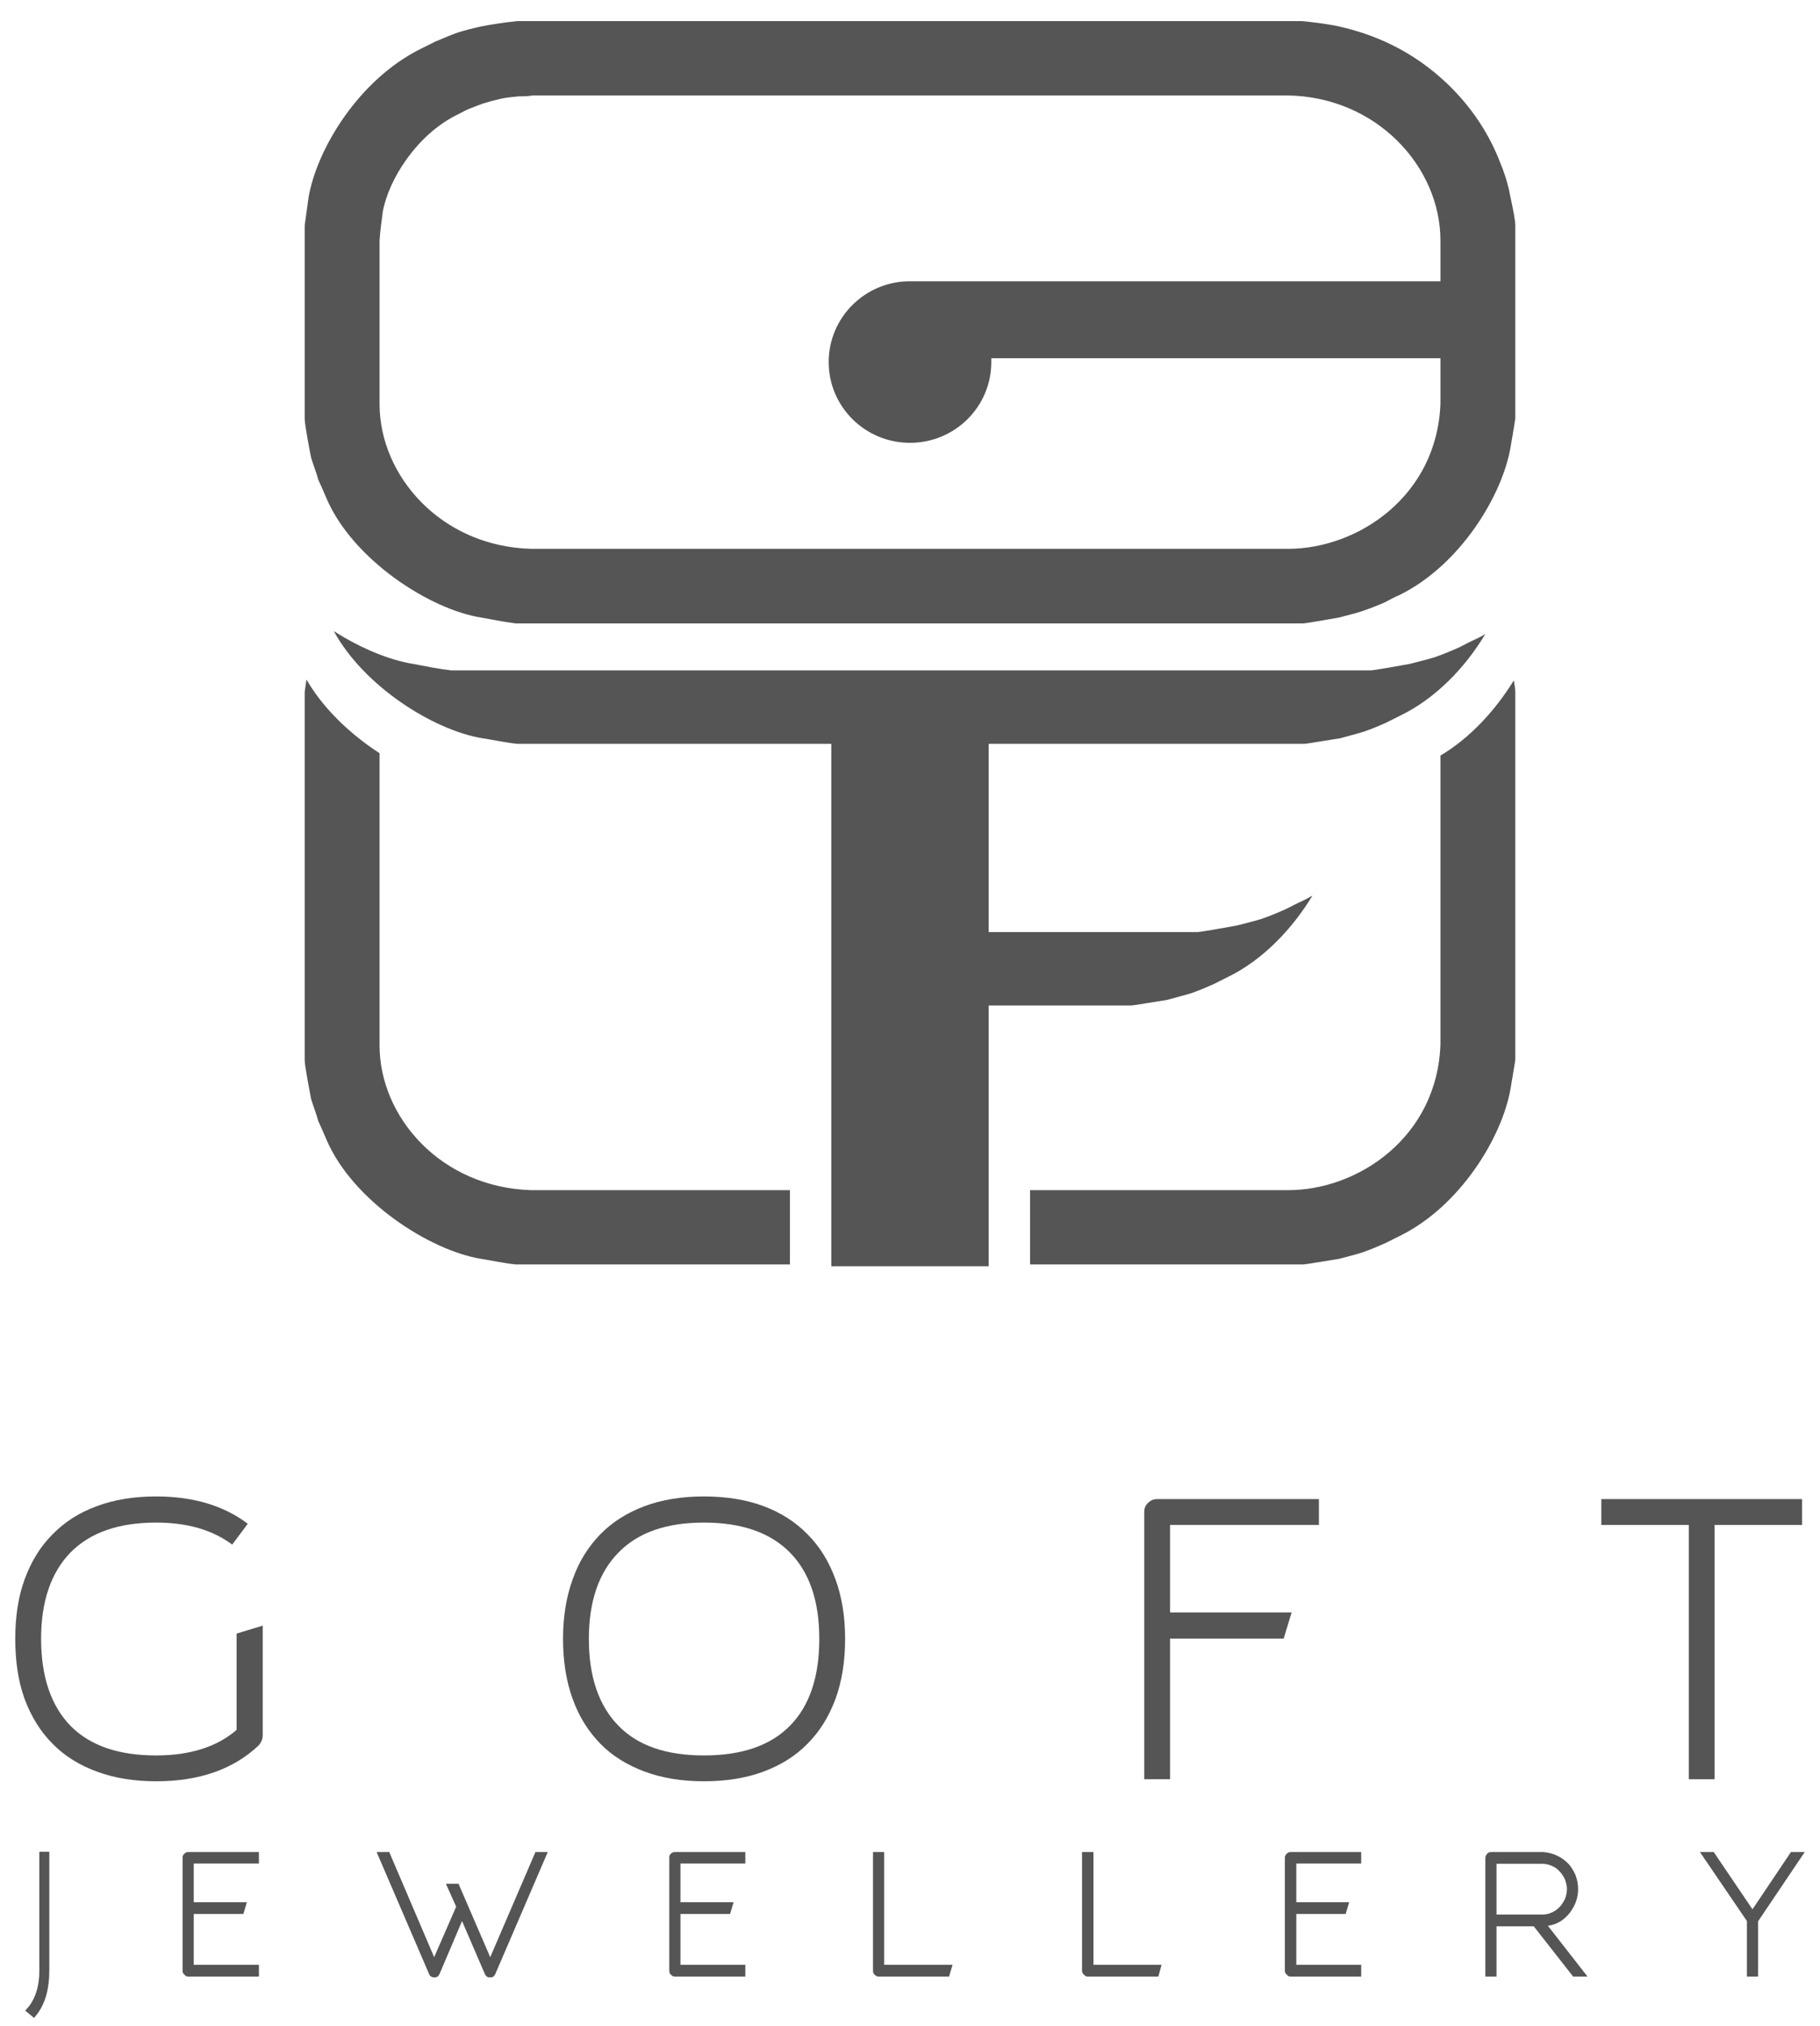 <?xml version="1.0" encoding="UTF-8" standalone="no"?>
<svg width="62px" height="69px" viewBox="0 0 62 69" version="1.1" xmlns="http://www.w3.org/2000/svg" xmlns:xlink="http://www.w3.org/1999/xlink" xmlns:sketch="http://www.bohemiancoding.com/sketch/ns">
    <!-- Generator: Sketch 3.4.4 (17249) - http://www.bohemiancoding.com/sketch -->
    <title>Slice 1</title>
    <desc>Created with Sketch.</desc>
    <defs></defs>
    <g id="Page-1" stroke="none" stroke-width="1" fill="none" fill-rule="evenodd" sketch:type="MSPage">
        <path d="M43.83,3.25 C46.89,3.28 49.07,5.68 49.07,8.19 L49.07,9.58 L31,9.58 L30.9,9.58 C29.42,9.63 28.23,10.84 28.23,12.33 C28.23,13.85 29.47,15.08 31,15.08 C32.53,15.08 33.77,13.85 33.77,12.33 L33.77,12.2 L49.07,12.2 L49.07,13.74 C48.96,16.88 46.27,18.69 43.88,18.69 L18.1,18.69 C15.02,18.61 12.93,16.2 12.93,13.76 L12.93,8.19 C12.95,7.86 13,7.53 13.04,7.21 C13.24,6.11 14.19,4.61 15.53,3.93 C15.66,3.87 15.81,3.78 15.97,3.71 C16.08,3.67 16.25,3.6 16.41,3.54 C16.63,3.47 16.85,3.41 17.07,3.36 C17.24,3.32 17.49,3.3 17.68,3.28 C17.84,3.28 17.99,3.28 18.15,3.25 L43.83,3.25 L43.83,3.25 Z M44.36,0.72 L17.62,0.72 C17.2,0.76 16.76,0.83 16.39,0.9 C16.12,0.96 15.84,1.03 15.59,1.11 C15.33,1.2 15.04,1.33 14.82,1.42 C14.67,1.49 14.49,1.59 14.34,1.66 C12.25,2.69 10.8,5.04 10.51,6.73 L10.38,7.67 L10.38,14.28 C10.38,14.46 10.58,15.51 10.6,15.59 C10.67,15.83 10.78,16.09 10.84,16.33 C10.93,16.53 11.04,16.77 11.13,16.99 C12.03,19.06 14.63,20.75 16.39,21.03 C16.78,21.1 17.18,21.18 17.57,21.23 L44.4,21.23 C44.47,21.23 45.22,21.1 45.61,21.03 C45.86,20.96 46.14,20.9 46.41,20.81 C46.67,20.72 46.93,20.62 47.18,20.51 C47.31,20.44 47.51,20.33 47.66,20.27 C49.73,19.26 51.18,16.88 51.46,15.22 C51.51,14.92 51.57,14.59 51.62,14.26 L51.62,7.67 C51.62,7.4 51.4,6.49 51.4,6.44 C51.33,6.14 51.22,5.81 51.11,5.55 C50.76,4.63 50.17,3.67 49.27,2.82 C48.08,1.7 46.78,1.16 45.61,0.9 C45.2,0.81 44.76,0.76 44.36,0.72 L44.36,0.72 Z" id="Shape" fill="#555555" sketch:type="MSShapeGroup"></path>
        <path d="M11.37,21.49 C12.4,23.38 14.78,24.87 16.43,25.14 C16.83,25.2 17.22,25.29 17.62,25.33 L28.32,25.33 L28.32,43.12 L33.68,43.12 L33.68,34.24 L38.55,34.24 C38.62,34.24 39.37,34.11 39.76,34.05 C40.01,33.98 40.29,33.91 40.56,33.83 C40.82,33.74 41.08,33.63 41.33,33.52 C41.46,33.46 41.66,33.35 41.81,33.28 C43.03,32.69 44.03,31.62 44.71,30.5 C44.59,30.57 44.47,30.63 44.35,30.69 C44.18,30.76 43.97,30.88 43.82,30.95 C43.56,31.07 43.27,31.19 42.98,31.29 C42.7,31.38 42.39,31.45 42.12,31.52 C41.69,31.6 40.88,31.74 40.81,31.74 L33.68,31.74 L33.68,25.33 L44.45,25.33 C44.51,25.33 45.26,25.2 45.66,25.14 C45.9,25.07 46.19,25 46.45,24.92 C46.71,24.83 46.98,24.72 47.22,24.61 C47.35,24.55 47.55,24.44 47.7,24.37 C48.92,23.78 49.93,22.71 50.6,21.59 C50.49,21.66 50.37,21.72 50.24,21.78 C50.08,21.85 49.86,21.97 49.72,22.04 C49.45,22.16 49.17,22.28 48.88,22.38 C48.59,22.47 48.28,22.54 48.02,22.61 C47.59,22.69 46.77,22.83 46.7,22.83 L15.37,22.83 C14.94,22.78 14.51,22.69 14.08,22.61 C13.27,22.48 12.29,22.08 11.37,21.49 L11.37,21.49 Z" id="Shape" fill="#555555" sketch:type="MSShapeGroup"></path>
        <path d="M49.07,25.73 L49.07,35.57 C48.96,38.72 46.27,40.53 43.88,40.53 L35.09,40.53 L35.09,43.06 L44.4,43.06 C44.47,43.06 45.22,42.93 45.61,42.87 C45.86,42.8 46.14,42.74 46.41,42.65 C46.67,42.56 46.93,42.45 47.18,42.34 C47.31,42.28 47.51,42.17 47.66,42.1 C49.73,41.1 51.18,38.72 51.46,37.06 C51.51,36.75 51.57,36.43 51.62,36.1 L51.62,23.56 C51.62,23.48 51.6,23.34 51.57,23.17 C50.96,24.16 50.1,25.12 49.07,25.73 L49.07,25.73 Z" id="Shape" fill="#555555" sketch:type="MSShapeGroup"></path>
        <path d="M26.91,40.53 L18.1,40.53 C15.02,40.44 12.93,38.04 12.93,35.6 L12.93,25.65 C11.94,25.01 11.01,24.13 10.44,23.14 L10.38,23.56 L10.38,36.12 C10.38,36.29 10.58,37.34 10.6,37.43 C10.67,37.67 10.78,37.93 10.84,38.17 C10.93,38.37 11.04,38.61 11.13,38.83 C12.03,40.9 14.63,42.58 16.39,42.87 C16.78,42.93 17.18,43.02 17.57,43.06 L26.91,43.06 L26.91,40.53 L26.91,40.53 Z" id="Shape" fill="#555555" sketch:type="MSShapeGroup"></path>
        <path d="M8.06,55.63 L8.06,58.91 C7.39,59.49 6.47,59.78 5.32,59.78 C4.04,59.78 3.07,59.45 2.4,58.77 C1.74,58.09 1.4,57.1 1.4,55.81 C1.4,54.53 1.74,53.55 2.4,52.87 C3.07,52.19 4.04,51.85 5.32,51.85 C6.38,51.85 7.24,52.1 7.91,52.6 L8.44,51.89 C7.62,51.27 6.58,50.96 5.32,50.96 C4.57,50.96 3.89,51.07 3.3,51.29 C2.7,51.51 2.2,51.83 1.79,52.25 C1.37,52.67 1.06,53.18 0.84,53.78 C0.62,54.38 0.52,55.06 0.52,55.81 C0.52,56.57 0.62,57.26 0.84,57.86 C1.06,58.45 1.37,58.96 1.79,59.38 C2.2,59.8 2.7,60.11 3.3,60.33 C3.89,60.55 4.57,60.66 5.32,60.66 C6.79,60.66 7.96,60.25 8.82,59.43 C8.9,59.33 8.95,59.22 8.95,59.09 L8.95,55.36 L8.06,55.63 L8.06,55.63 Z" id="Shape" fill="#555555" sketch:type="MSShapeGroup"></path>
        <path d="M26.91,52.87 C27.58,53.55 27.91,54.53 27.91,55.81 C27.91,57.1 27.58,58.09 26.91,58.77 C26.24,59.45 25.26,59.78 23.98,59.78 C22.7,59.78 21.73,59.45 21.07,58.77 C20.4,58.09 20.06,57.1 20.06,55.81 C20.06,54.53 20.4,53.55 21.07,52.87 C21.73,52.19 22.7,51.85 23.98,51.85 C25.26,51.85 26.24,52.19 26.91,52.87 L26.91,52.87 Z M26.01,60.33 C26.6,60.11 27.1,59.8 27.51,59.38 C27.93,58.96 28.24,58.45 28.46,57.86 C28.68,57.26 28.79,56.57 28.79,55.81 C28.79,55.06 28.68,54.38 28.46,53.78 C28.24,53.18 27.93,52.67 27.51,52.25 C27.1,51.83 26.6,51.51 26.01,51.29 C25.42,51.07 24.74,50.96 23.98,50.96 C23.23,50.96 22.55,51.07 21.96,51.29 C21.37,51.51 20.86,51.83 20.45,52.25 C20.04,52.67 19.72,53.18 19.51,53.78 C19.29,54.38 19.18,55.06 19.18,55.81 C19.18,56.57 19.29,57.26 19.51,57.86 C19.72,58.45 20.04,58.96 20.45,59.38 C20.86,59.8 21.37,60.11 21.96,60.33 C22.55,60.55 23.23,60.66 23.98,60.66 C24.74,60.66 25.42,60.55 26.01,60.33 L26.01,60.33 Z" id="Shape" fill="#555555" sketch:type="MSShapeGroup"></path>
        <path d="M44.93,51.93 L44.93,51.05 L39.42,51.05 C39.3,51.05 39.2,51.09 39.11,51.18 C39.02,51.26 38.98,51.36 38.98,51.48 L38.98,60.59 L39.86,60.59 L39.86,55.8 L43.73,55.8 L44,54.91 L39.86,54.91 L39.86,51.93 L44.93,51.93 L44.93,51.93 Z" id="Shape" fill="#555555" sketch:type="MSShapeGroup"></path>
        <path d="M54.55,51.05 L54.55,51.93 L57.53,51.93 L57.53,60.59 L58.41,60.59 L58.41,51.93 L61.39,51.93 L61.39,51.05 L54.55,51.05 Z" id="Shape" fill="#555555" sketch:type="MSShapeGroup"></path>
        <path d="M1.28,68.57 C1.55,68.2 1.68,67.71 1.68,67.11 L1.68,63.06 L1.34,63.06 L1.34,67.11 C1.34,67.61 1.22,68.02 0.99,68.32 L0.86,68.47 L1.16,68.72 L1.28,68.57 L1.28,68.57 Z" id="Shape" fill="#555555" sketch:type="MSShapeGroup"></path>
        <path d="M8.82,63.46 L8.82,63.07 L6.41,63.07 C6.36,63.07 6.31,63.09 6.28,63.13 C6.23,63.17 6.22,63.21 6.22,63.26 L6.22,67.11 C6.22,67.16 6.23,67.21 6.28,67.24 C6.31,67.29 6.36,67.31 6.41,67.31 L8.82,67.31 L8.82,66.91 L6.6,66.91 L6.6,65.18 L8.29,65.18 L8.41,64.78 L6.6,64.78 L6.6,63.46 L8.82,63.46 L8.82,63.46 Z" id="Shape" fill="#555555" sketch:type="MSShapeGroup"></path>
        <path d="M18.24,63.07 L16.7,66.65 L15.62,64.15 L15.19,64.15 L15.54,64.93 L14.79,66.65 L13.26,63.07 L12.83,63.07 L14.62,67.23 C14.63,67.26 14.65,67.29 14.69,67.31 C14.72,67.33 14.75,67.34 14.79,67.34 C14.88,67.34 14.93,67.31 14.97,67.23 L15.74,65.42 L16.52,67.23 C16.56,67.31 16.61,67.34 16.7,67.34 C16.78,67.34 16.83,67.31 16.87,67.23 L18.66,63.07 L18.24,63.07 L18.24,63.07 Z" id="Shape" fill="#555555" sketch:type="MSShapeGroup"></path>
        <path d="M25.39,63.46 L25.39,63.07 L22.99,63.07 C22.94,63.07 22.89,63.09 22.85,63.13 C22.81,63.17 22.8,63.21 22.8,63.26 L22.8,67.11 C22.8,67.16 22.81,67.21 22.85,67.24 C22.89,67.29 22.94,67.31 22.99,67.31 L25.39,67.31 L25.39,66.91 L23.18,66.91 L23.18,65.18 L24.87,65.18 L24.99,64.78 L23.18,64.78 L23.18,63.46 L25.39,63.46 L25.39,63.46 Z" id="Shape" fill="#555555" sketch:type="MSShapeGroup"></path>
        <path d="M30.12,66.91 L30.12,63.07 L29.74,63.07 L29.74,67.11 C29.74,67.16 29.75,67.21 29.79,67.24 C29.83,67.29 29.88,67.31 29.93,67.31 L32.33,67.31 L32.45,66.91 L30.12,66.91 L30.12,66.91 Z" id="Shape" fill="#555555" sketch:type="MSShapeGroup"></path>
        <path d="M37.25,66.91 L37.25,63.07 L36.86,63.07 L36.86,67.11 C36.86,67.16 36.88,67.21 36.92,67.24 C36.96,67.29 37,67.31 37.06,67.31 L39.46,67.31 L39.57,66.91 L37.25,66.91 L37.25,66.91 Z" id="Shape" fill="#555555" sketch:type="MSShapeGroup"></path>
        <path d="M46.37,63.46 L46.37,63.07 L43.96,63.07 C43.91,63.07 43.87,63.09 43.83,63.13 C43.79,63.17 43.77,63.21 43.77,63.26 L43.77,67.11 C43.77,67.16 43.79,67.21 43.83,67.24 C43.87,67.29 43.91,67.31 43.96,67.31 L46.37,67.31 L46.37,66.91 L44.16,66.91 L44.16,65.18 L45.84,65.18 L45.96,64.78 L44.16,64.78 L44.16,63.46 L46.37,63.46 L46.37,63.46 Z" id="Shape" fill="#555555" sketch:type="MSShapeGroup"></path>
        <path d="M50.98,63.47 L52.53,63.47 C52.65,63.47 52.75,63.49 52.86,63.54 C52.96,63.58 53.05,63.64 53.12,63.72 C53.2,63.8 53.26,63.89 53.31,64 C53.35,64.11 53.38,64.22 53.38,64.33 C53.38,64.45 53.35,64.57 53.31,64.67 C53.26,64.77 53.2,64.87 53.12,64.95 C53.05,65.02 52.96,65.09 52.86,65.13 C52.75,65.18 52.65,65.2 52.53,65.2 L50.98,65.2 L50.98,63.47 L50.98,63.47 Z M54.08,67.31 L52.73,65.58 C52.87,65.56 53.01,65.52 53.14,65.44 C53.26,65.37 53.37,65.27 53.46,65.16 C53.55,65.05 53.62,64.92 53.68,64.78 C53.73,64.64 53.76,64.49 53.76,64.33 C53.76,64.17 53.73,64.01 53.67,63.85 C53.6,63.7 53.52,63.56 53.41,63.45 C53.3,63.34 53.17,63.25 53.02,63.18 C52.88,63.12 52.72,63.08 52.56,63.07 L52.55,63.07 L50.79,63.07 C50.74,63.07 50.69,63.09 50.66,63.13 C50.62,63.18 50.6,63.22 50.6,63.27 L50.6,67.31 L50.98,67.31 L50.98,65.6 L52.25,65.6 L53.59,67.31 L54.08,67.31 L54.08,67.31 Z" id="Shape" fill="#555555" sketch:type="MSShapeGroup"></path>
        <path d="M61.48,63.07 L61.01,63.07 L59.7,65.02 L58.38,63.07 L57.91,63.07 L59.51,65.42 L59.51,67.31 L59.89,67.31 L59.89,65.43 L61.48,63.07 Z" id="Shape" fill="#555555" sketch:type="MSShapeGroup"></path>
    </g>
</svg>